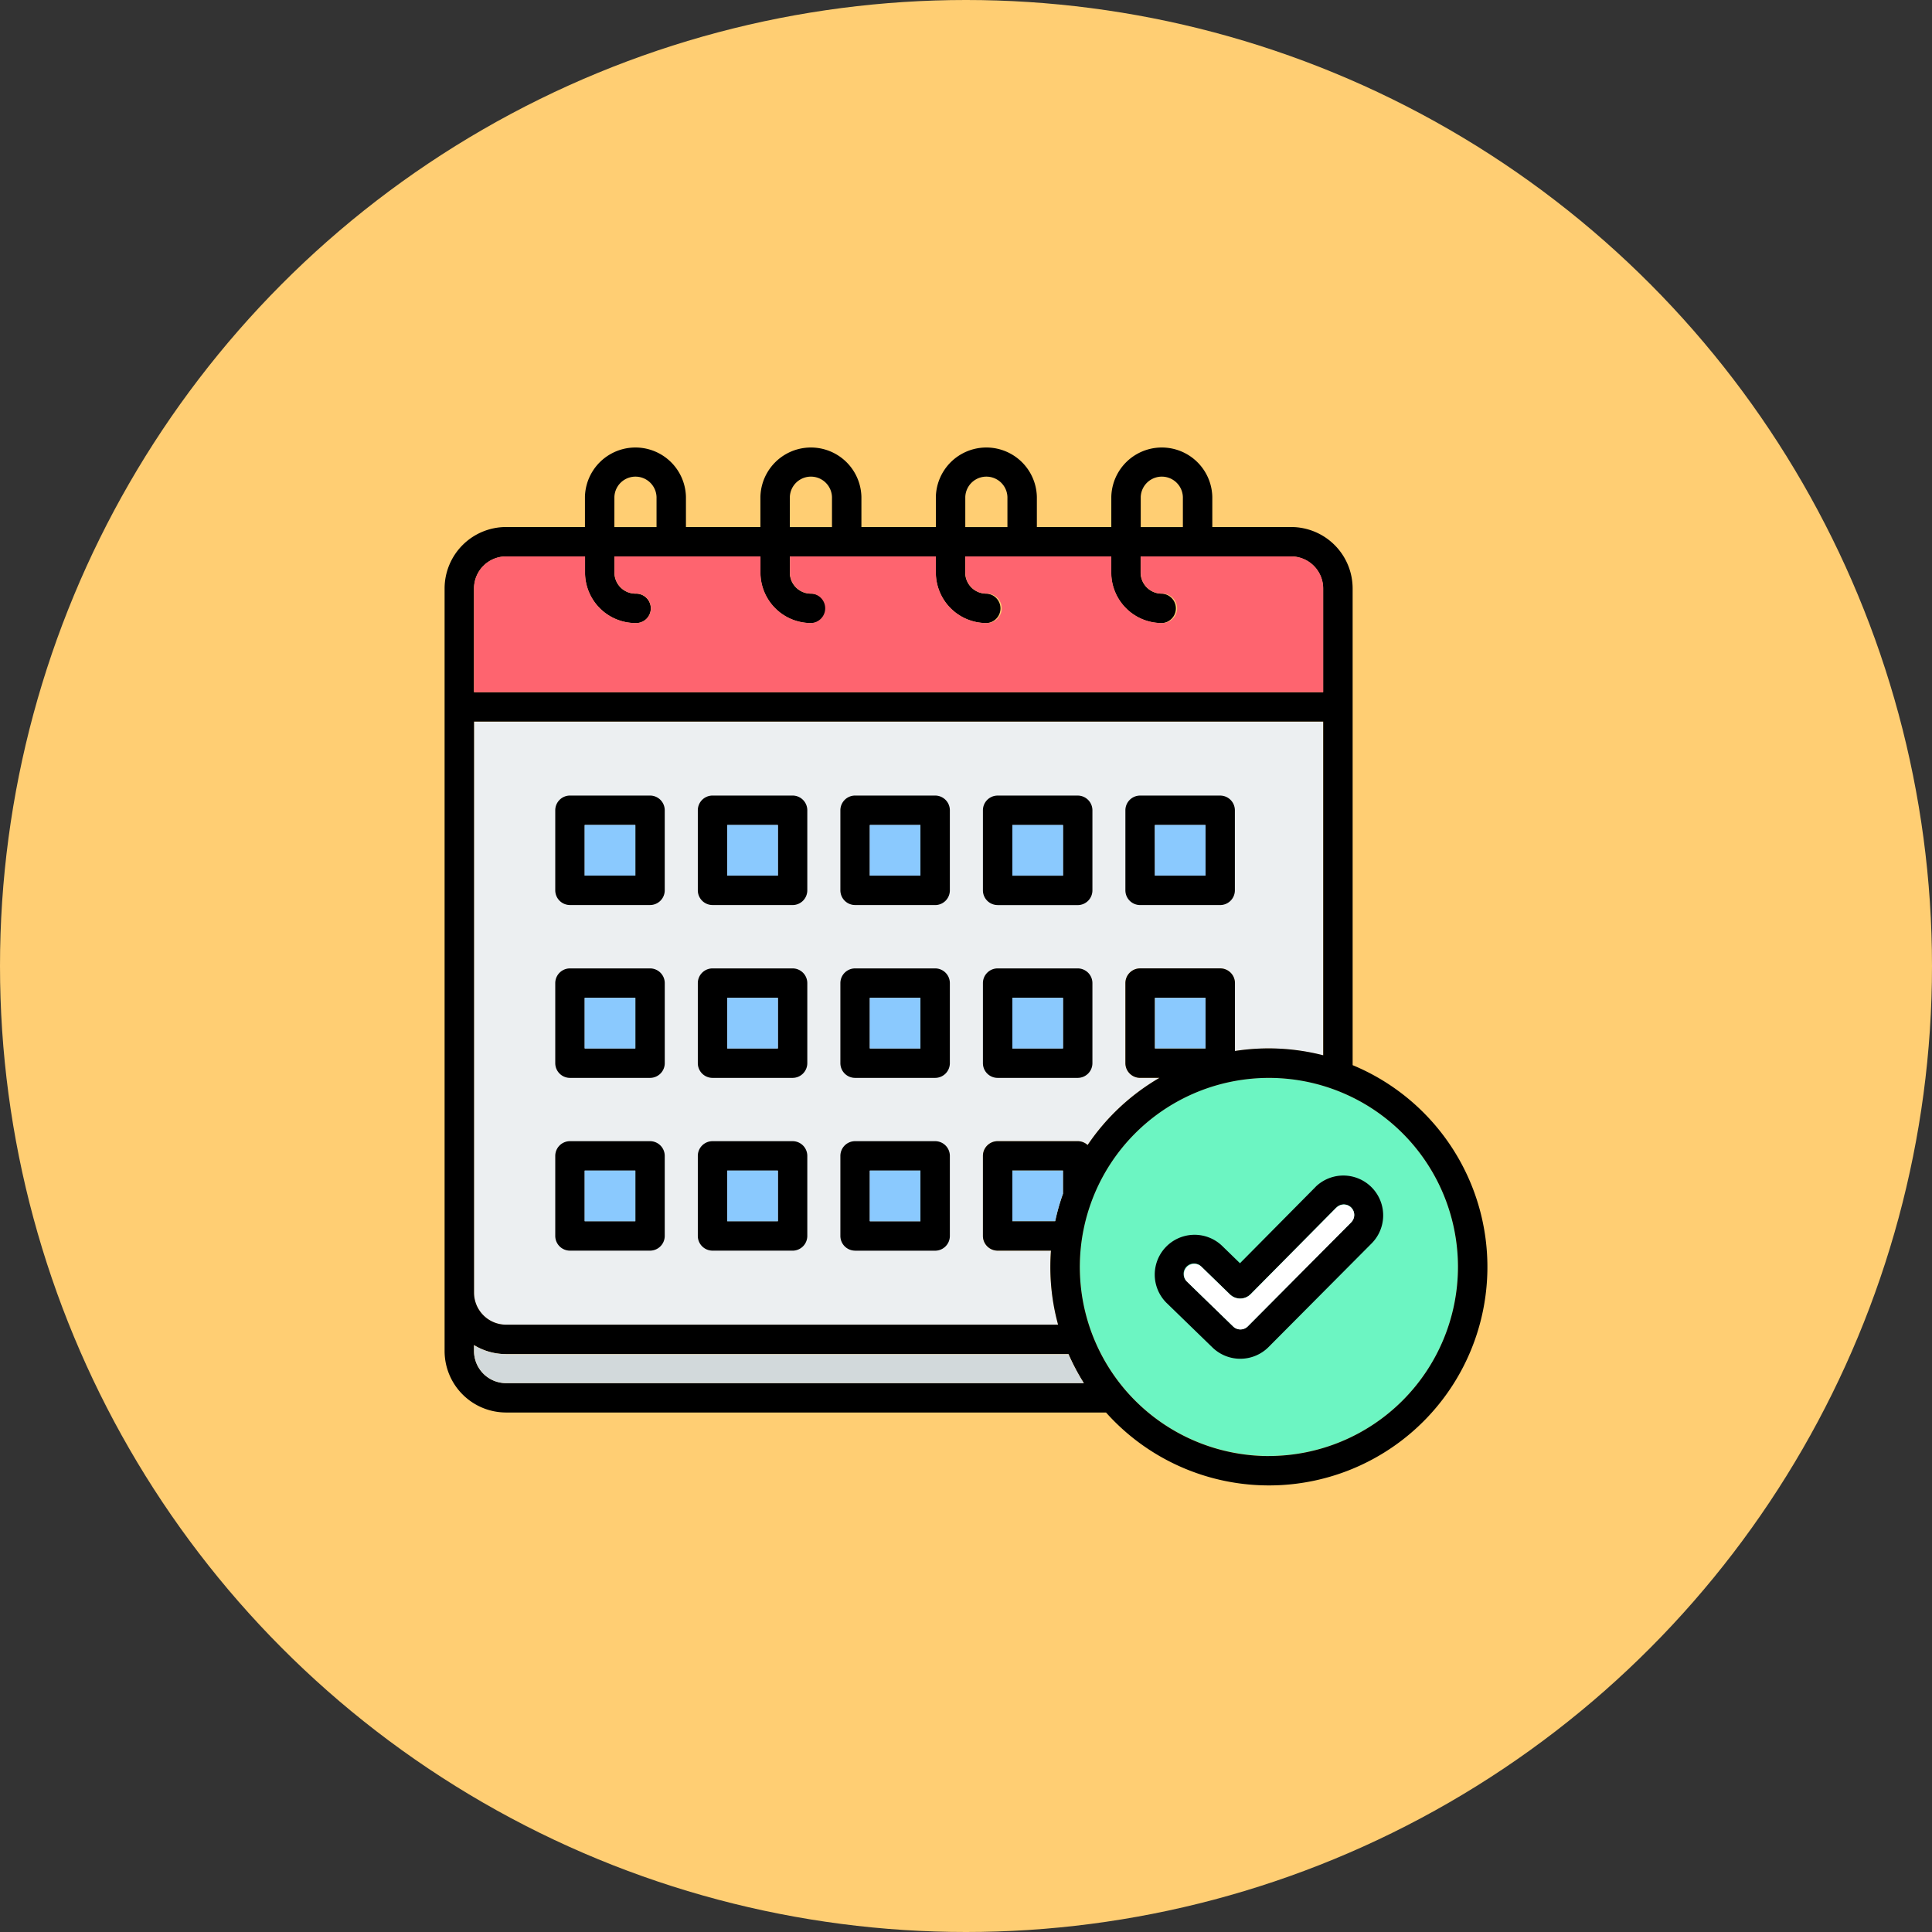 <svg xmlns="http://www.w3.org/2000/svg" width="90" height="90" viewBox="0 0 90 90">
  <rect x="0" y="0" width="90" height="90" fill="#333333" stroke="none"/>
  <g id="img8" transform="translate(-579.711 -3735)">
    <circle id="Elipse_11620" data-name="Elipse 11620" cx="45" cy="45" r="45" transform="translate(579.711 3735)" fill="#ffce73"/>
    <g id="Grupo_1117898" data-name="Grupo 1117898" transform="translate(592.422 3746.868)">
      <path id="Trazado_907325" data-name="Trazado 907325" d="M318.921,309.2a8.808,8.808,0,1,0,8.809,8.809A8.819,8.819,0,0,0,318.921,309.2Z" transform="translate(-272.523 -270.862)" fill="#6cf5c2"/>
      <path id="Trazado_907326" data-name="Trazado 907326" d="M22,139.751v26.6a1.494,1.494,0,0,0,1.491,1.494H49.207a10.153,10.153,0,0,1-.361-2.688q0-.384.028-.761H46.392a.686.686,0,0,1-.686-.686v-3.728a.686.686,0,0,1,.686-.686H50.12a.682.682,0,0,1,.462.18,10.26,10.26,0,0,1,3.346-3.129h-.9a.686.686,0,0,1-.686-.686v-3.728a.686.686,0,0,1,.686-.686h3.728a.686.686,0,0,1,.686.686V155.1a10.221,10.221,0,0,1,4.112.2V139.751Z" transform="translate(-12.629 -118.004)" fill="#eceff1"/>
      <path id="Trazado_907327" data-name="Trazado 907327" d="M50.3,37.751V15.545a2.865,2.865,0,0,0-2.862-2.862H43.763v-1.4a2.353,2.353,0,0,0-4.705,0v1.4H35.59v-1.4a2.353,2.353,0,0,0-4.705,0v1.4H27.417v-1.4a2.353,2.353,0,0,0-4.705,0v1.4H19.243v-1.4a2.353,2.353,0,0,0-4.705,0v1.4H10.862A2.865,2.865,0,0,0,8,15.545V51.067a2.867,2.867,0,0,0,2.862,2.865h27.95A10.177,10.177,0,1,0,50.3,37.751ZM40.429,11.286a.982.982,0,0,1,1.963,0v1.4H40.429Zm-8.173,0a.982.982,0,0,1,1.963,0v1.4H32.256Zm-8.173,0a.982.982,0,0,1,1.963,0v1.4H24.082Zm-8.173,0a.982.982,0,0,1,1.963,0v1.4H15.909Zm-5.047,2.768h3.676v.753a2.355,2.355,0,0,0,2.354,2.351.686.686,0,1,0,0-1.371.983.983,0,0,1-.983-.98v-.753h6.8v.753a2.355,2.355,0,0,0,2.354,2.351.686.686,0,1,0,0-1.371.983.983,0,0,1-.983-.98v-.753h6.8v.753a2.355,2.355,0,0,0,2.354,2.351.686.686,0,0,0,0-1.371.983.983,0,0,1-.983-.98v-.753h6.8v.753a2.355,2.355,0,0,0,2.354,2.351.686.686,0,0,0,0-1.371.983.983,0,0,1-.983-.98v-.753h7.01a1.493,1.493,0,0,1,1.491,1.491v4.831H9.371V15.545a1.493,1.493,0,0,1,1.491-1.491ZM9.371,21.747H48.93V37.291a10.221,10.221,0,0,0-4.112-.2V33.929a.686.686,0,0,0-.686-.686H40.4a.686.686,0,0,0-.686.686v3.728a.686.686,0,0,0,.686.686h.9a10.26,10.26,0,0,0-3.346,3.129.682.682,0,0,0-.462-.18H33.763a.686.686,0,0,0-.686.686v3.728a.686.686,0,0,0,.686.686h2.483q-.028.377-.028.761a10.15,10.15,0,0,0,.361,2.688H10.862a1.494,1.494,0,0,1-1.491-1.494ZM43.447,36.972H41.09V34.615h2.357Zm-6.641,6.769a10.094,10.094,0,0,0-.363,1.279H34.449V42.663h2.357ZM10.862,52.561a1.494,1.494,0,0,1-1.491-1.494v-.276a2.843,2.843,0,0,0,1.491.42h26.2a10.167,10.167,0,0,0,.715,1.35H10.862Zm35.536,3.4a8.808,8.808,0,1,1,8.809-8.806A8.818,8.818,0,0,1,46.4,55.959ZM13.841,30.292h3.728a.686.686,0,0,0,.686-.686V25.878a.686.686,0,0,0-.686-.686H13.841a.686.686,0,0,0-.686.686v3.728A.686.686,0,0,0,13.841,30.292Zm.686-3.728h2.357v2.357H14.527Zm-.686,19.828h3.728a.686.686,0,0,0,.686-.686V41.978a.686.686,0,0,0-.686-.686H13.841a.686.686,0,0,0-.686.686v3.728A.686.686,0,0,0,13.841,46.392Zm.686-3.728h2.357v2.357H14.527Zm5.955-12.371H24.21a.686.686,0,0,0,.686-.686V25.878a.686.686,0,0,0-.686-.686H20.482a.686.686,0,0,0-.686.686v3.728A.686.686,0,0,0,20.482,30.292Zm.686-3.728h2.357v2.357H21.167Zm-.686,19.828H24.21a.686.686,0,0,0,.686-.686V41.978a.686.686,0,0,0-.686-.686H20.482a.686.686,0,0,0-.686.686v3.728A.686.686,0,0,0,20.482,46.392Zm.686-3.728h2.357v2.357H21.167Zm5.955-12.371h3.728a.686.686,0,0,0,.686-.686V25.878a.686.686,0,0,0-.686-.686H27.123a.686.686,0,0,0-.686.686v3.728A.686.686,0,0,0,27.123,30.292Zm.686-3.728h2.357v2.357H27.808Zm-.686,19.828h3.728a.686.686,0,0,0,.686-.686V41.978a.686.686,0,0,0-.686-.686H27.123a.686.686,0,0,0-.686.686v3.728A.686.686,0,0,0,27.123,46.392Zm.686-3.728h2.357v2.357H27.808Zm5.955-12.371h3.728a.686.686,0,0,0,.686-.686V25.879a.686.686,0,0,0-.686-.686H33.763a.686.686,0,0,0-.686.686v3.728A.686.686,0,0,0,33.763,30.293Zm.686-3.728h2.357v2.357H34.449ZM40.4,30.293h3.728a.686.686,0,0,0,.686-.686V25.879a.686.686,0,0,0-.686-.686H40.4a.686.686,0,0,0-.686.686v3.728A.686.686,0,0,0,40.4,30.293Zm.686-3.728h2.357v2.357H41.09ZM13.841,38.344H17.57a.686.686,0,0,0,.686-.686V33.93a.686.686,0,0,0-.686-.686H13.841a.686.686,0,0,0-.686.686v3.728A.686.686,0,0,0,13.841,38.344Zm.686-3.728h2.357v2.357H14.527Zm5.955,3.728H24.21a.686.686,0,0,0,.686-.686V33.93a.686.686,0,0,0-.686-.686H20.482a.686.686,0,0,0-.686.686v3.728A.686.686,0,0,0,20.482,38.344Zm.686-3.728h2.357v2.357H21.168Zm5.955,3.728h3.728a.686.686,0,0,0,.686-.686V33.93a.686.686,0,0,0-.686-.686H27.123a.686.686,0,0,0-.686.686v3.728A.686.686,0,0,0,27.123,38.344Zm.686-3.728h2.357v2.357H27.808Zm5.955,3.728h3.728a.686.686,0,0,0,.686-.686V33.93a.686.686,0,0,0-.686-.686H33.763a.686.686,0,0,0-.686.686v3.728A.686.686,0,0,0,33.763,38.344Zm.686-3.728h2.357v2.357H34.449Zm14.13,8.8-3.528,3.562-.851-.827a1.855,1.855,0,0,0-2.587,2.658h0l2.163,2.1a1.861,1.861,0,0,0,2.6-.02L51.2,46.039a1.855,1.855,0,0,0-2.621-2.625Zm1.65,1.656-4.821,4.849a.484.484,0,0,1-.676,0l-2.162-2.1a.482.482,0,0,1-.145-.34.483.483,0,0,1,.819-.354l1.338,1.3a.686.686,0,0,0,.965-.009l4-4.041a.483.483,0,1,1,.68.688Z"/>
      <g id="Grupo_1117897" data-name="Grupo 1117897" transform="translate(14.527 26.564)">
        <path id="Trazado_907328" data-name="Trazado 907328" d="M142.443,353.311H144.8v2.357h-2.357Z" transform="translate(-135.802 -337.212)" fill="#8ac9fe"/>
        <path id="Trazado_907329" data-name="Trazado 907329" d="M142.443,188.932H144.8v2.357h-2.357Z" transform="translate(-135.802 -188.932)" fill="#8ac9fe"/>
        <path id="Trazado_907330" data-name="Trazado 907330" d="M142.443,271.135H144.8v2.357h-2.357Z" transform="translate(-135.802 -263.084)" fill="#8ac9fe"/>
        <path id="Trazado_907331" data-name="Trazado 907331" d="M210.248,188.932h2.357v2.357h-2.357Z" transform="translate(-196.967 -188.932)" fill="#8ac9fe"/>
        <path id="Trazado_907332" data-name="Trazado 907332" d="M210.248,271.135h2.357v2.357h-2.357Z" transform="translate(-196.967 -263.084)" fill="#8ac9fe"/>
        <path id="Trazado_907333" data-name="Trazado 907333" d="M210.248,353.311h2.357v2.357h-2.357Z" transform="translate(-196.967 -337.212)" fill="#8ac9fe"/>
        <path id="Trazado_907334" data-name="Trazado 907334" d="M74.64,188.932H77v2.357H74.64Z" transform="translate(-74.64 -188.932)" fill="#8ac9fe"/>
      </g>
      <path id="Trazado_907335" data-name="Trazado 907335" d="M366.615,369.577l-4,4.041a.686.686,0,0,1-.965.009l-1.338-1.3a.484.484,0,0,0-.673.694l2.162,2.1a.484.484,0,0,0,.676,0l4.821-4.849a.483.483,0,1,0-.68-.688Z" transform="translate(-317.066 -325.195)" fill="#fff"/>
      <path id="Trazado_907336" data-name="Trazado 907336" d="M345.856,271.135h2.357v2.357h-2.357Z" transform="translate(-304.766 -236.52)" fill="#8ac9fe"/>
      <path id="Trazado_907337" data-name="Trazado 907337" d="M74.64,271.135H77v2.357H74.64Z" transform="translate(-60.113 -236.52)" fill="#8ac9fe"/>
      <path id="Trazado_907338" data-name="Trazado 907338" d="M74.64,353.311H77v2.357H74.64Z" transform="translate(-60.113 -310.648)" fill="#8ac9fe"/>
      <path id="Trazado_907339" data-name="Trazado 907339" d="M280.046,355.668a10.089,10.089,0,0,1,.363-1.279v-1.078h-2.357v2.357Z" transform="translate(-243.603 -310.648)" fill="#8ac9fe"/>
      <path id="Trazado_907340" data-name="Trazado 907340" d="M23.491,436.716A2.843,2.843,0,0,1,22,436.3v.276a1.494,1.494,0,0,0,1.491,1.494H50.407a10.168,10.168,0,0,1-.715-1.35h-26.2Z" transform="translate(-12.629 -385.505)" fill="#d2d9db"/>
      <path id="Trazado_907341" data-name="Trazado 907341" d="M61.559,62.694A1.493,1.493,0,0,0,60.068,61.2h-7.01v.753a.983.983,0,0,0,.983.98.686.686,0,1,1,0,1.371,2.355,2.355,0,0,1-2.354-2.351V61.2h-6.8v.753a.983.983,0,0,0,.983.98.686.686,0,1,1,0,1.371,2.355,2.355,0,0,1-2.354-2.351V61.2h-6.8v.753a.983.983,0,0,0,.983.98.686.686,0,0,1,0,1.371,2.355,2.355,0,0,1-2.354-2.351V61.2h-6.8v.753a.983.983,0,0,0,.983.98.686.686,0,1,1,0,1.371,2.355,2.355,0,0,1-2.354-2.351V61.2H23.491A1.493,1.493,0,0,0,22,62.694v4.831H61.559Z" transform="translate(-12.629 -47.149)" fill="#fe646f"/>
      <path id="Trazado_907342" data-name="Trazado 907342" d="M278.052,188.932h2.357v2.357h-2.357Z" transform="translate(-243.603 -162.368)" fill="#8ac9fe"/>
      <path id="Trazado_907343" data-name="Trazado 907343" d="M345.856,188.932h2.357v2.357h-2.357Z" transform="translate(-304.766 -162.368)" fill="#8ac9fe"/>
      <path id="Trazado_907344" data-name="Trazado 907344" d="M278.052,271.135h2.357v2.357h-2.357Z" transform="translate(-243.603 -236.52)" fill="#8ac9fe"/>
    </g>
  </g>
</svg>
